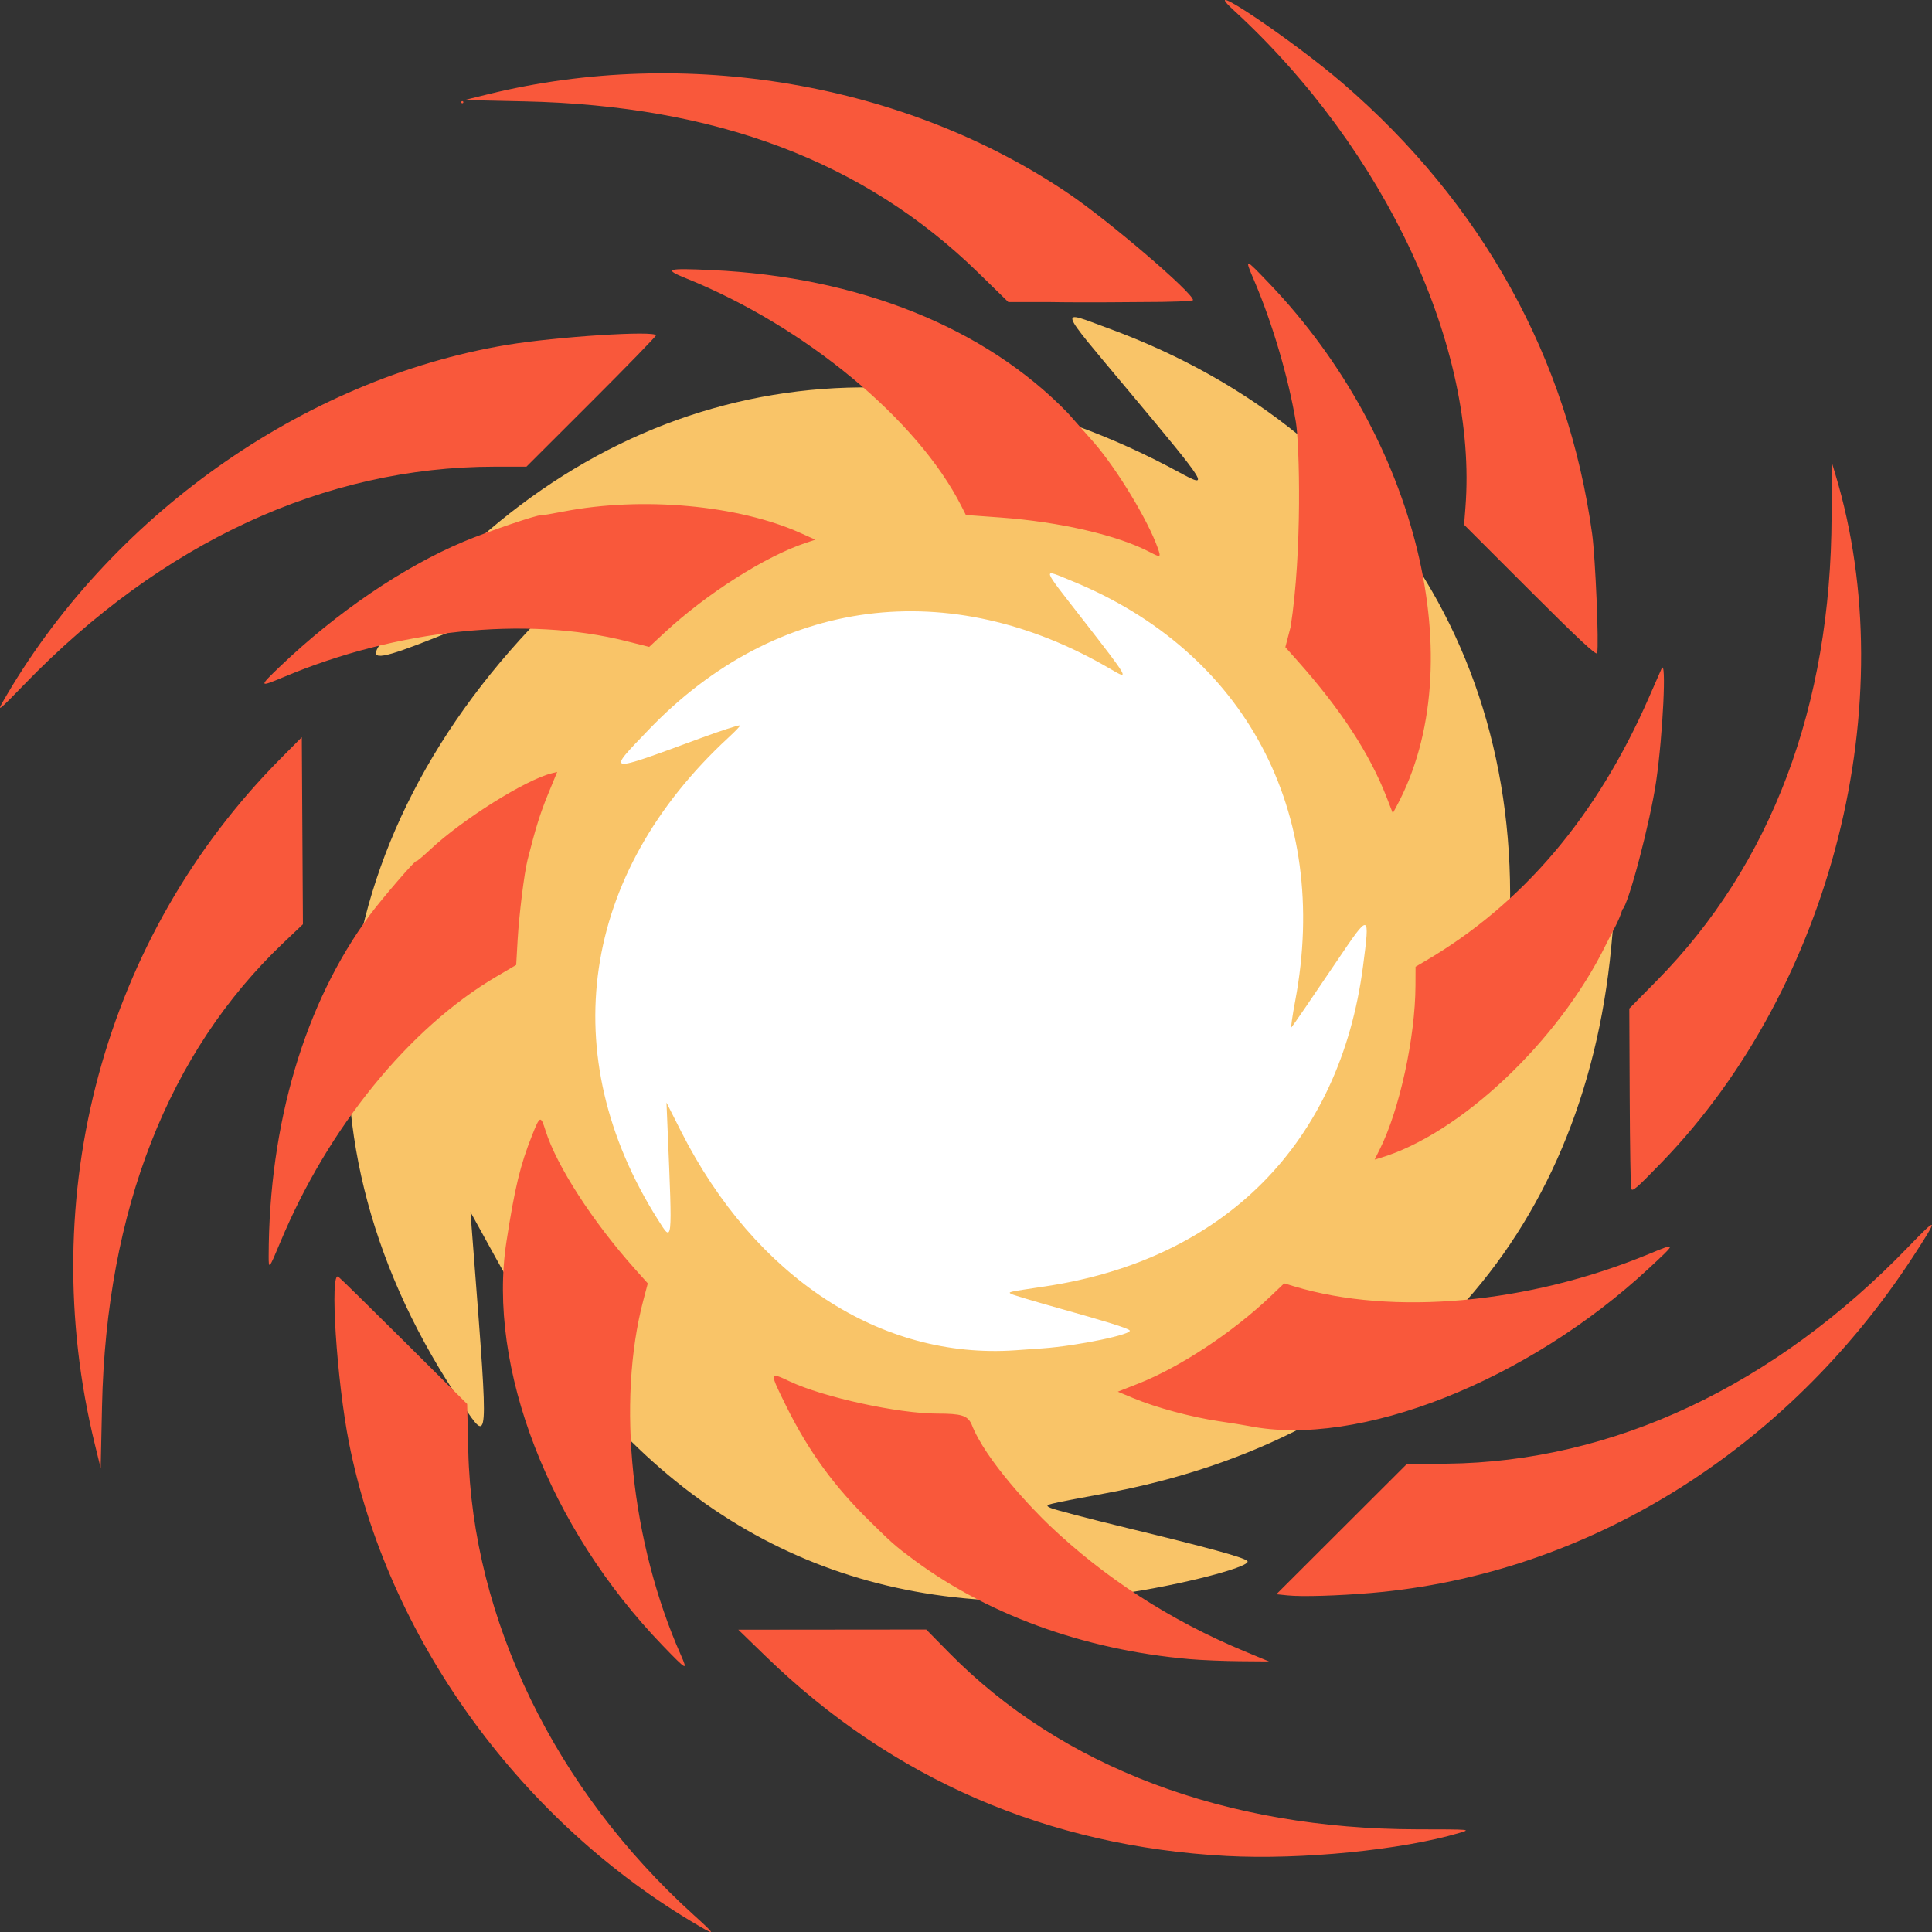 <svg width="239.134mm" height="239.134mm" viewBox="0 0 239.134 239.134" version="1.1" xml:space="preserve" xmlns="http://www.w3.org/2000/svg" xmlns:svg="http://www.w3.org/2000/svg"><rect x="0" y="0" width="239.134" height="239.134" fill="#333333" stroke="none"/><g transform="translate(15.017,-29.093)"><g transform="matrix(1.001,0,0,1,0.017,-4.2394705e-5)"><path style="display:inline;fill:#ffffff;fill-opacity:1;stroke-width:0.568" d="m 116.286,210.318 c 5.545,-0.395 14.559,-2.278 13.879,-2.898 -0.413,-0.377 -3.711,-1.405 -11.612,-3.619 -3.766,-1.055 -7.09,-2.054 -7.385,-2.22 -0.592,-0.331 -0.715,-0.304 5.462,-1.231 28.802,-4.323 47.361,-23.045 51.066,-51.515 1.127,-8.664 1.083,-8.674 -4.137,-0.928 -4.35,6.454 -7.065,10.42 -7.374,10.769 -0.135,0.153 0.141,-1.782 0.614,-4.299 5.701,-30.348 -8.047,-56.175 -35.957,-67.55 -4.829,-1.968 -4.988,-2.516 1.807,6.227 7.42,9.547 7.564,9.798 4.599,8.049 -25.992,-15.337 -53.896,-11.699 -74.401,9.699 -6.776,7.071 -7.069,7.025 8.406,1.325 3.188,-1.174 5.86,-2.044 6.297,-2.05 0.153,-0.003 -0.686,0.886 -1.863,1.974 -23.761,21.953 -28.027,51.143 -11.338,77.569 2.38,3.769 2.339,4.156 1.556,-14.539 l -0.18,-4.299 2.349,4.643 c 11.885,23.492 32.085,36.727 53.74,35.212 0.851,-0.059 2.863,-0.202 4.471,-0.317 z"/><path style="display:inline;fill:#f9c468;fill-opacity:1;stroke-width:0.437" d="M 109.079,227.228 C 82.416,226.397 61.372,212.198 46.34,184.895 l -3.186,-5.786 0.419,5.446 c 1.821,23.678 1.856,23.186 -1.33,18.51 -22.34,-32.781 -18.222,-69.996 10.946,-98.895 1.445,-1.432 2.469,-2.596 2.276,-2.587 -0.554,0.028 -3.905,1.249 -7.896,2.88 -19.377,7.916 -19.003,7.962 -10.721,-1.308 25.062,-28.052 60.296,-33.902 93.945,-15.599 3.838,2.088 3.645,1.776 -6.19,-10.006 -9.007,-10.789 -8.781,-10.1 -2.568,-7.818 35.907,13.192 54.49,45.343 48.602,84.091 -0.488,3.214 -0.753,5.681 -0.588,5.481 0.376,-0.455 3.645,-5.606 8.876,-13.986 6.278,-10.057 6.335,-10.046 5.288,0.994 -3.438,36.277 -26.15,60.847 -62.493,67.606 -7.794,1.45 -7.639,1.409 -6.874,1.803 0.382,0.197 4.642,1.316 9.466,2.488 10.12,2.459 14.348,3.616 14.889,4.077 0.89,0.757 -10.459,3.544 -17.476,4.291 -2.035,0.217 -4.581,0.487 -5.658,0.6 -1.077,0.113 -4.222,0.136 -6.988,0.049 z m 4.899,-31.248 c 4.266,-0.304 11.199,-1.752 10.676,-2.23 -0.318,-0.29 -2.854,-1.081 -8.932,-2.784 -2.897,-0.812 -5.453,-1.58 -5.681,-1.707 -0.455,-0.255 -0.55,-0.234 4.201,-0.947 22.155,-3.325 36.431,-17.727 39.281,-39.627 0.867,-6.665 0.833,-6.672 -3.182,-0.714 -3.346,4.965 -5.435,8.016 -5.672,8.283 -0.104,0.118 0.108,-1.371 0.472,-3.307 4.385,-23.345 -6.19,-43.211 -27.659,-51.961 -3.714,-1.514 -3.837,-1.936 1.39,4.79 5.708,7.344 5.818,7.537 3.538,6.191 -19.994,-11.798 -41.459,-8.999 -57.232,7.461 -5.212,5.439 -5.438,5.404 6.466,1.019 2.452,-0.903 4.508,-1.573 4.844,-1.577 0.117,-0.002 -0.527,0.682 -1.433,1.518 -18.278,16.887 -21.559,39.341 -8.721,59.668 1.831,2.899 1.799,3.197 1.197,-11.183 l -0.138,-3.307 1.807,3.572 c 9.143,18.071 24.681,28.252 41.339,27.086 0.655,-0.046 2.203,-0.155 3.44,-0.244 z"/><path style="display:inline;fill:#f9583b;fill-opacity:1;stroke-width:0.265" d="M 70.262,266.793 C 48.815,253.851 32.882,231.518 28.152,207.767 26.612,200.036 25.726,186.273 26.822,187.125 c 0.278,0.216 3.974,3.847 8.214,8.07 l 7.709,7.677 0.14,5.821 c 0.5,20.827 10.755,41.943 27.9,57.45 2.903,2.625 2.853,2.687 -0.523,0.65 z m 66.406,-7.973 c -22.109,-1.175 -41.336,-9.511 -56.989,-24.707 l -3.403,-3.304 11.619,-0.011 11.619,-0.011 2.819,2.87 c 13.918,14.171 34.21,21.833 57.895,21.86 6.682,0.008 6.691,0.009 5.202,0.451 -7.112,2.112 -19.525,3.343 -28.761,2.852 z M 66.916,232.766 C 52.867,218.18 45.201,198.33 47.606,182.764 c 1.031,-6.676 1.704,-9.465 3.175,-13.163 0.975,-2.451 1.054,-2.477 1.662,-0.548 1.374,4.358 5.832,11.263 11.037,17.095 l 1.603,1.796 -0.54,2.04 c -3.343,12.628 -1.509,30.081 4.614,43.927 0.908,2.052 0.772,1.983 -2.241,-1.145 z m 65.186,1.687 c -13.24,-1.145 -25.521,-5.668 -34.839,-12.832 -1.949,-1.419 -3.214,-2.761 -4.554,-4.065 -4.493,-4.357 -7.74,-8.811 -10.505,-14.408 -2.107,-4.264 -2.106,-4.268 0.416,-3.076 4.165,1.968 13.428,3.991 18.274,3.991 2.945,0 3.712,0.235 4.209,1.288 1.719,4.481 7.663,10.65 9.603,12.503 6.893,6.57 14.996,11.813 24.141,15.619 l 3.045,1.267 -3.572,-0.029 c -1.965,-0.016 -4.763,-0.132 -6.218,-0.258 z m 12.1,-7.889 -1.394,-0.144 8.059,-8.053 8.059,-8.053 4.976,-0.055 c 20.524,-0.228 40.453,-9.607 57.073,-26.859 3.71,-3.851 3.772,-3.705 0.533,1.271 -15.599,23.963 -40.289,39.307 -66.917,41.585 -4.148,0.355 -8.645,0.488 -10.39,0.307 z M -3.284,207.899 c -7.553,-30.834 1.113,-62.872 22.97,-84.922 l 2.614,-2.637 0.069,11.577 0.069,11.577 -2.422,2.305 c -14.223,13.534 -21.895,33.156 -22.42,57.338 l -0.167,7.673 z M 139.378,205.596 c -0.509,-0.102 -2.205,-0.376 -3.767,-0.607 -3.32,-0.492 -7.693,-1.673 -10.459,-2.825 l -1.954,-0.814 2.501,-0.984 c 5.182,-2.038 11.742,-6.378 16.47,-10.895 l 1.6,-1.529 1.229,0.37 c 12.213,3.676 28.967,2.156 43.798,-3.973 3.55,-1.467 3.548,-1.494 0.117,1.702 -15.069,14.038 -35.954,22.283 -49.535,19.555 z M 18.202,184.549 c 0.031,-16.358 4.465,-31.325 12.499,-42.189 1.527,-2.065 5.755,-6.968 5.755,-6.674 0,0.096 0.781,-0.556 1.735,-1.449 4.002,-3.744 11.747,-8.608 15.007,-9.427 l 0.679,-0.171 -1.122,2.735 c -0.976,2.378 -1.56,4.252 -2.543,8.159 -0.411,1.634 -1.048,6.789 -1.228,9.939 l -0.175,3.057 -2.447,1.44 c -10.774,6.341 -20.801,18.675 -26.711,32.858 -1.411,3.386 -1.452,3.434 -1.449,1.72 z m 168.476,-8.318 c -0.072,-0.191 -0.153,-5.288 -0.181,-11.327 l -0.05,-10.98 3.389,-3.44 c 14.192,-14.405 21.559,-33.993 21.624,-57.494 l 0.018,-6.694 0.461,1.534 c 8.463,28.161 -0.422,63.357 -21.493,85.143 -3.123,3.229 -3.617,3.656 -3.768,3.258 z m -31.082,-4.888 c 2.442,-4.895 4.388,-13.838 4.412,-20.27 l 0.009,-2.322 1.228,-0.721 c 12.001,-7.049 21.18,-17.871 27.596,-32.536 0.748,-1.71 1.467,-3.348 1.596,-3.639 0.626,-1.406 0.17,8.153 -0.663,13.904 -0.732,5.055 -3.447,15.384 -4.177,15.894 -0.484,1.578 -1.198,2.649 -2.043,4.367 -5.855,11.96 -18.061,23.483 -27.986,26.421 l -0.611,0.181 0.638,-1.28 z m 0.858,-43.528 c -2.107,-5.436 -5.665,-10.895 -11.036,-16.932 l -1.501,-1.688 0.651,-2.507 c 1.448,-9.242 1.107,-22.655 0.644,-25.393 -0.938,-5.547 -2.88,-12.141 -5.139,-17.445 -1.234,-2.897 -1.223,-2.895 1.89,0.366 18.345,19.214 25.13,47.133 15.714,64.657 l -0.472,0.879 z M -14.745,116.089 C -1.643,93.089 22.442,75.989 47.654,71.786 c 6.112,-1.019 18.435,-1.807 18.435,-1.179 0,0.133 -3.602,3.843 -8.005,8.244 l -8.005,8.002 -3.967,0.003 c -20.957,0.015 -41.125,9.363 -58.108,26.934 -3.03,3.135 -3.4,3.445 -2.748,2.3 z m 34.399,-4.548 c 6.989,-6.679 15.177,-12.251 22.618,-15.394 2.895,-1.222 9.168,-3.366 9.568,-3.269 0.094,0.023 1.363,-0.189 2.819,-0.472 9.74,-1.888 21.63,-0.802 29.352,2.681 l 1.789,0.807 -1.191,0.396 c -4.994,1.662 -12.243,6.272 -17.416,11.074 l -1.938,1.799 -2.825,-0.712 c -12.425,-3.134 -28.372,-1.461 -42.372,4.444 -3.087,1.302 -3.109,1.23 -0.405,-1.354 z m 154.542,-9.314 -8.177,-8.183 0.166,-2.156 c 1.523,-19.754 -9.887,-44.27 -28.62,-61.496 -4.855,-4.464 7.163,3.586 13.469,9.022 17.207,14.834 27.837,34.071 30.819,55.773 0.4,2.911 0.85,13.659 0.618,14.755 -0.072,0.339 -2.35,-1.785 -8.276,-7.716 z m -47.025,-4.793 c -3.932,-2.078 -11.134,-3.751 -18.439,-4.283 l -4.32,-0.315 -0.541,-1.073 C 98.463,81.046 84.523,69.489 69.851,63.558 c -2.882,-1.165 -2.479,-1.296 3.168,-1.034 18.15,0.844 33.744,7.112 43.992,17.682 l 3.26,3.69 c 2.891,3.359 6.658,9.596 7.87,13.03 0.416,1.179 0.359,1.208 -0.97,0.506 z M 114.57,66.479 h -4.908 l -3.729,-3.643 C 91.845,49.071 73.557,42.163 49.817,41.639 l -7.408,-0.163 2.934,-0.722 c 24.503,-6.027 51.618,-1.372 71.811,12.327 4.989,3.385 15.346,12.263 15.346,13.156 0,0.139 -2.696,0.242 -6.35,0.242 0,0 -7.108,0.08 -11.579,-3e-6 z M 42.012,41.741 c 0,-0.073 0.06,-0.132 0.132,-0.132 0.073,0 0.132,0.06 0.132,0.132 0,0.073 -0.06,0.132 -0.132,0.132 -0.073,0 -0.132,-0.06 -0.132,-0.132 z"/></g></g></svg>
